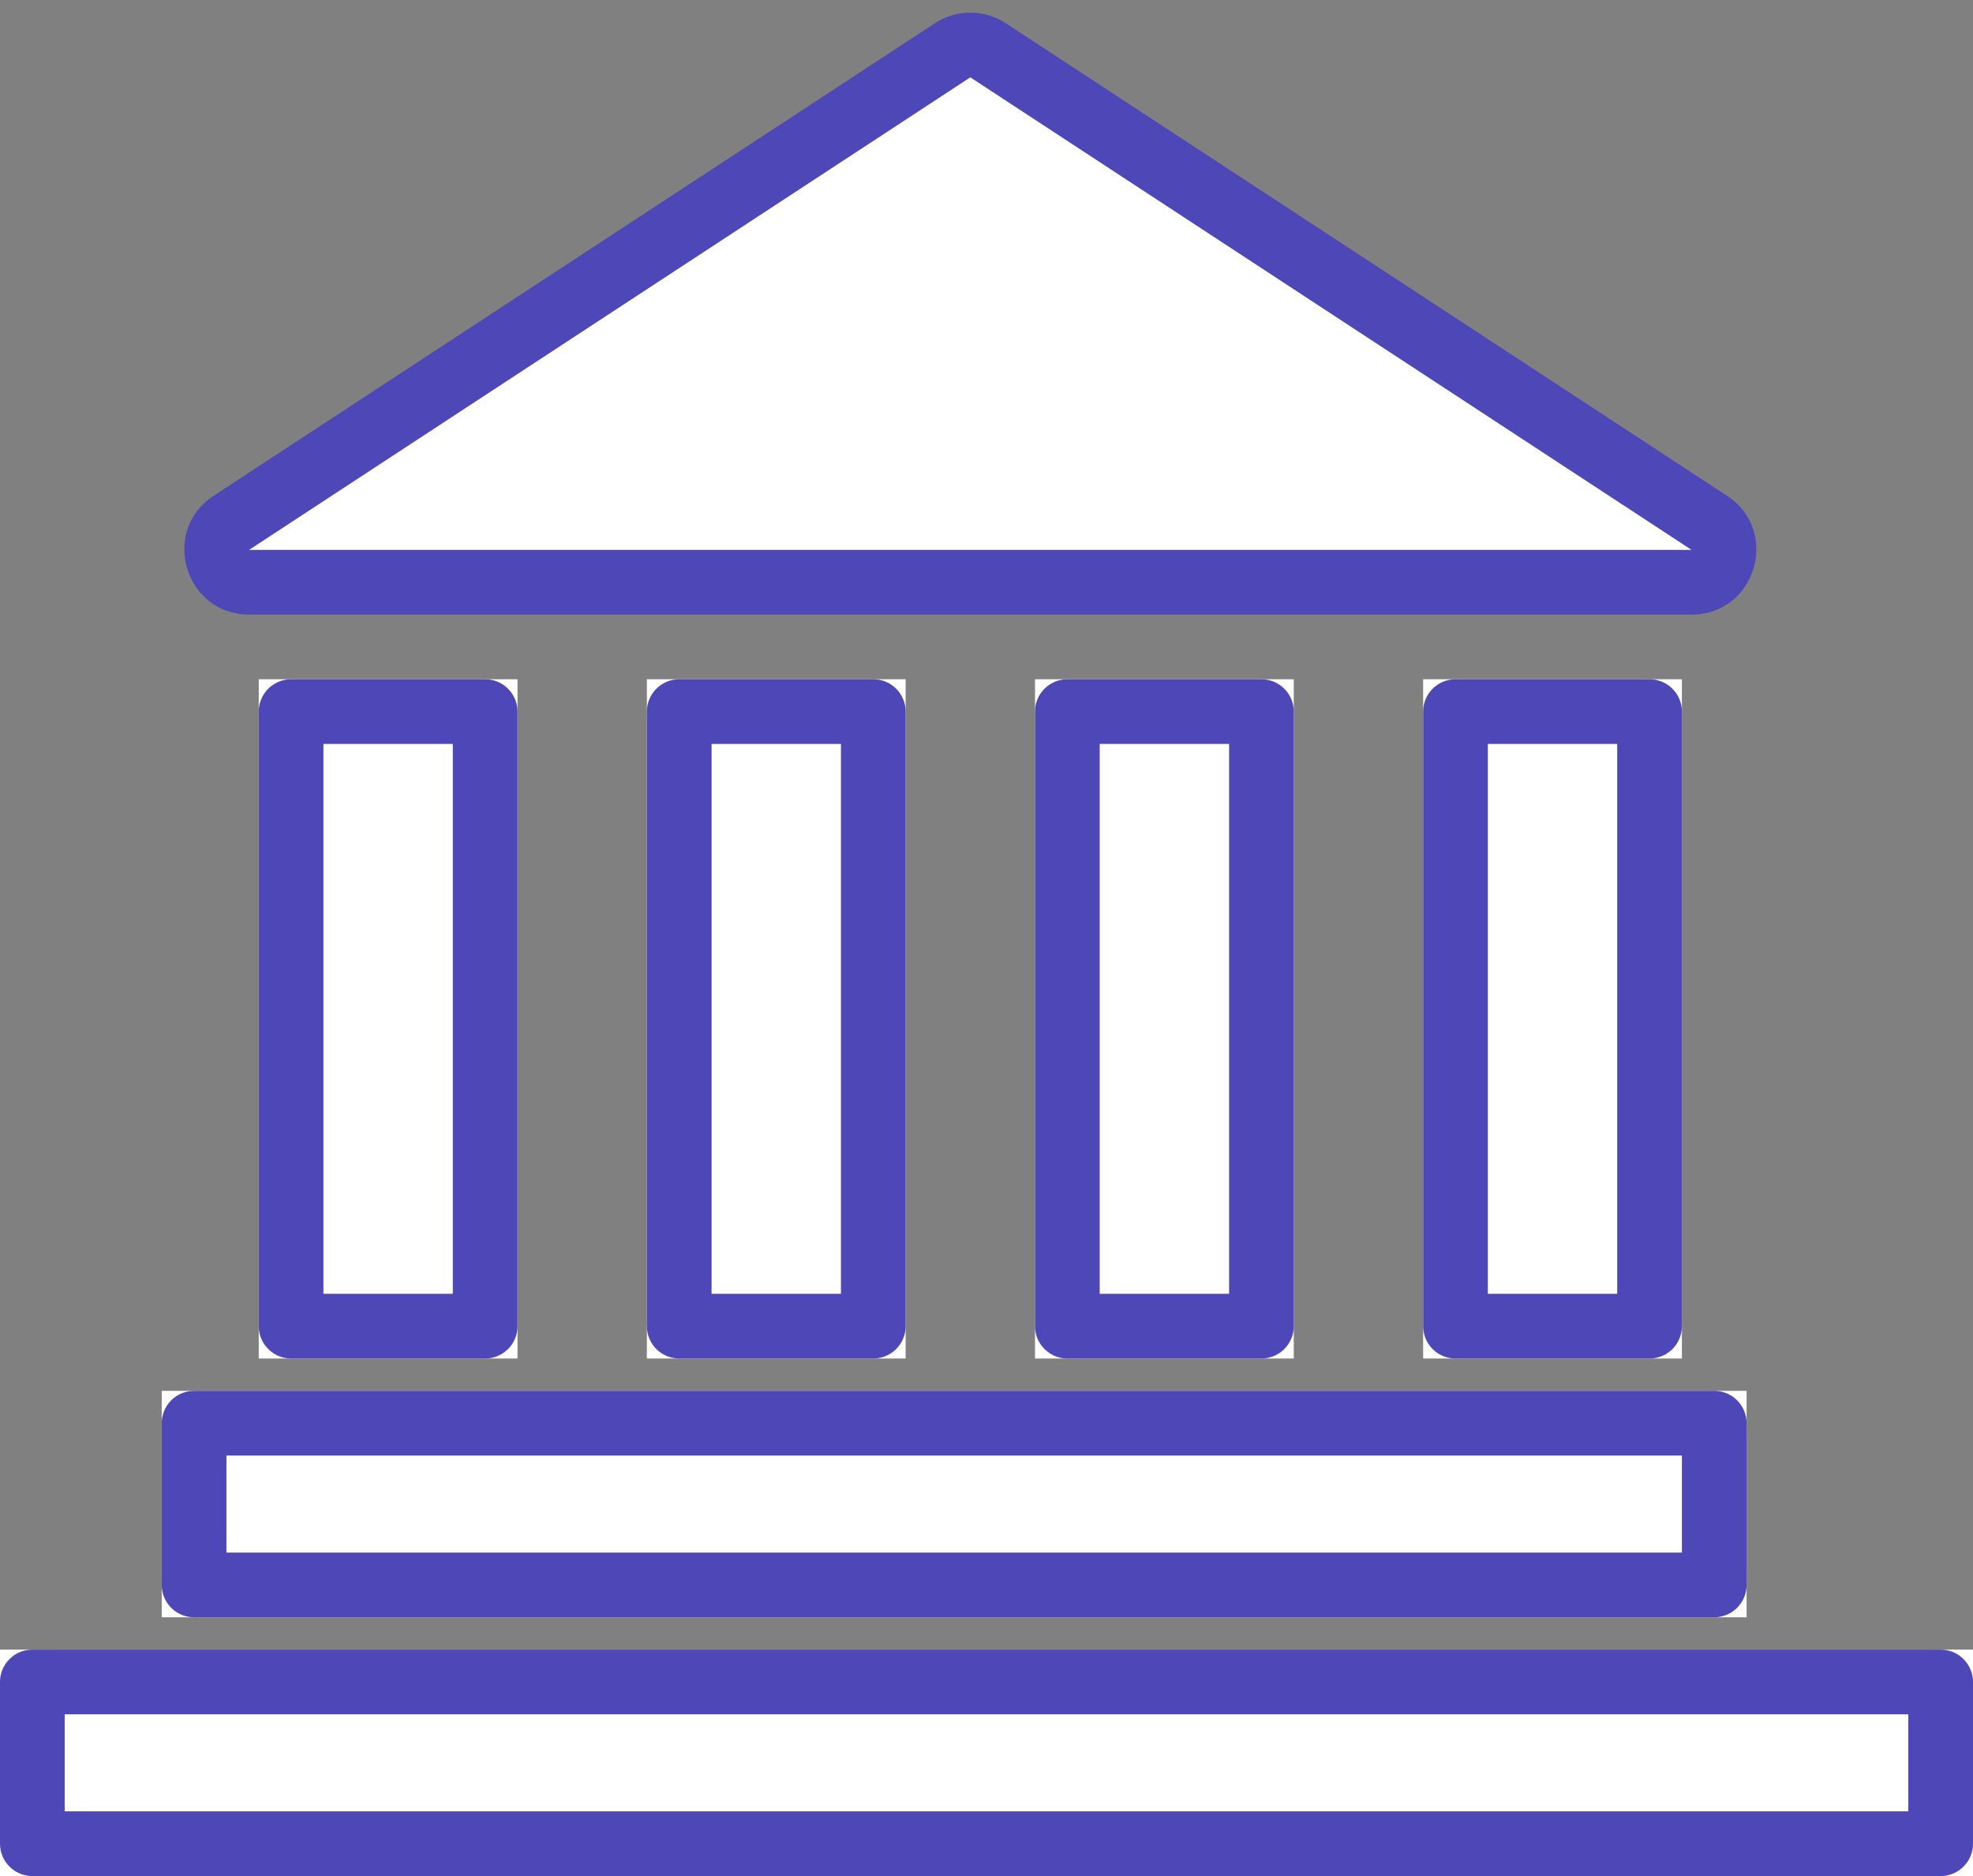 <svg id="Componente_2_1" data-name="Componente 2 – 1" xmlns="http://www.w3.org/2000/svg" width="61" height="58" viewBox="0 0 61 58">
  <rect x="0" y="0" width="61" height="58" fill="#808080" stroke="none"/>
  <g id="Polígono_4" data-name="Polígono 4" transform="translate(1)" fill="#fff" stroke-linecap="round" stroke-linejoin="round">
    <path d="M 51.298 18 L 6.702 18 C 6.011 18 5.794 17.453 5.744 17.286 C 5.694 17.118 5.576 16.542 6.154 16.164 L 28.452 1.555 C 28.615 1.448 28.805 1.391 29 1.391 C 29.195 1.391 29.385 1.448 29.548 1.555 L 51.846 16.164 C 52.424 16.542 52.306 17.118 52.256 17.286 C 52.206 17.453 51.989 18 51.298 18 Z" stroke="none"/>
    <path d="M 29 2.391 L 6.702 17 L 51.298 17 L 29 2.391 C 29 2.391 29 2.391 29 2.391 M 29 0.391 C 29.382 0.391 29.763 0.5 30.096 0.718 L 52.394 15.327 C 54.056 16.416 53.285 19 51.298 19 L 6.702 19 C 4.715 19 3.944 16.416 5.606 15.327 L 27.904 0.718 C 28.237 0.5 28.618 0.391 29 0.391 Z" stroke="none" fill="#4e47b7"/>
  </g>
  <g id="Rectángulo_194" data-name="Rectángulo 194" transform="translate(8 21)" fill="#fff" stroke="#4e47b7" stroke-linecap="round" stroke-linejoin="round" stroke-width="2">
    <rect width="8" height="21" stroke="none"/>
    <rect x="1" y="1" width="6" height="19" fill="none"/>
  </g>
  <g id="Rectángulo_195" data-name="Rectángulo 195" transform="translate(20 21)" fill="#fff" stroke="#4e47b7" stroke-linecap="round" stroke-linejoin="round" stroke-width="2">
    <rect width="8" height="21" stroke="none"/>
    <rect x="1" y="1" width="6" height="19" fill="none"/>
  </g>
  <g id="Rectángulo_196" data-name="Rectángulo 196" transform="translate(32 21)" fill="#fff" stroke="#4e47b7" stroke-linecap="round" stroke-linejoin="round" stroke-width="2">
    <rect width="8" height="21" stroke="none"/>
    <rect x="1" y="1" width="6" height="19" fill="none"/>
  </g>
  <g id="Rectángulo_197" data-name="Rectángulo 197" transform="translate(44 21)" fill="#fff" stroke="#4e47b7" stroke-linecap="round" stroke-linejoin="round" stroke-width="2">
    <rect width="8" height="21" stroke="none"/>
    <rect x="1" y="1" width="6" height="19" fill="none"/>
  </g>
  <g id="Rectángulo_198" data-name="Rectángulo 198" transform="translate(5 43)" fill="#fff" stroke="#4e47b7" stroke-linecap="round" stroke-linejoin="round" stroke-width="2">
    <rect width="49" height="7" stroke="none"/>
    <rect x="1" y="1" width="47" height="5" fill="none"/>
  </g>
  <g id="Rectángulo_199" data-name="Rectángulo 199" transform="translate(0 51)" fill="#fff" stroke="#4e47b7" stroke-linecap="round" stroke-linejoin="round" stroke-width="2">
    <rect width="61" height="7" stroke="none"/>
    <rect x="1" y="1" width="59" height="5" fill="none"/>
  </g>
</svg>
